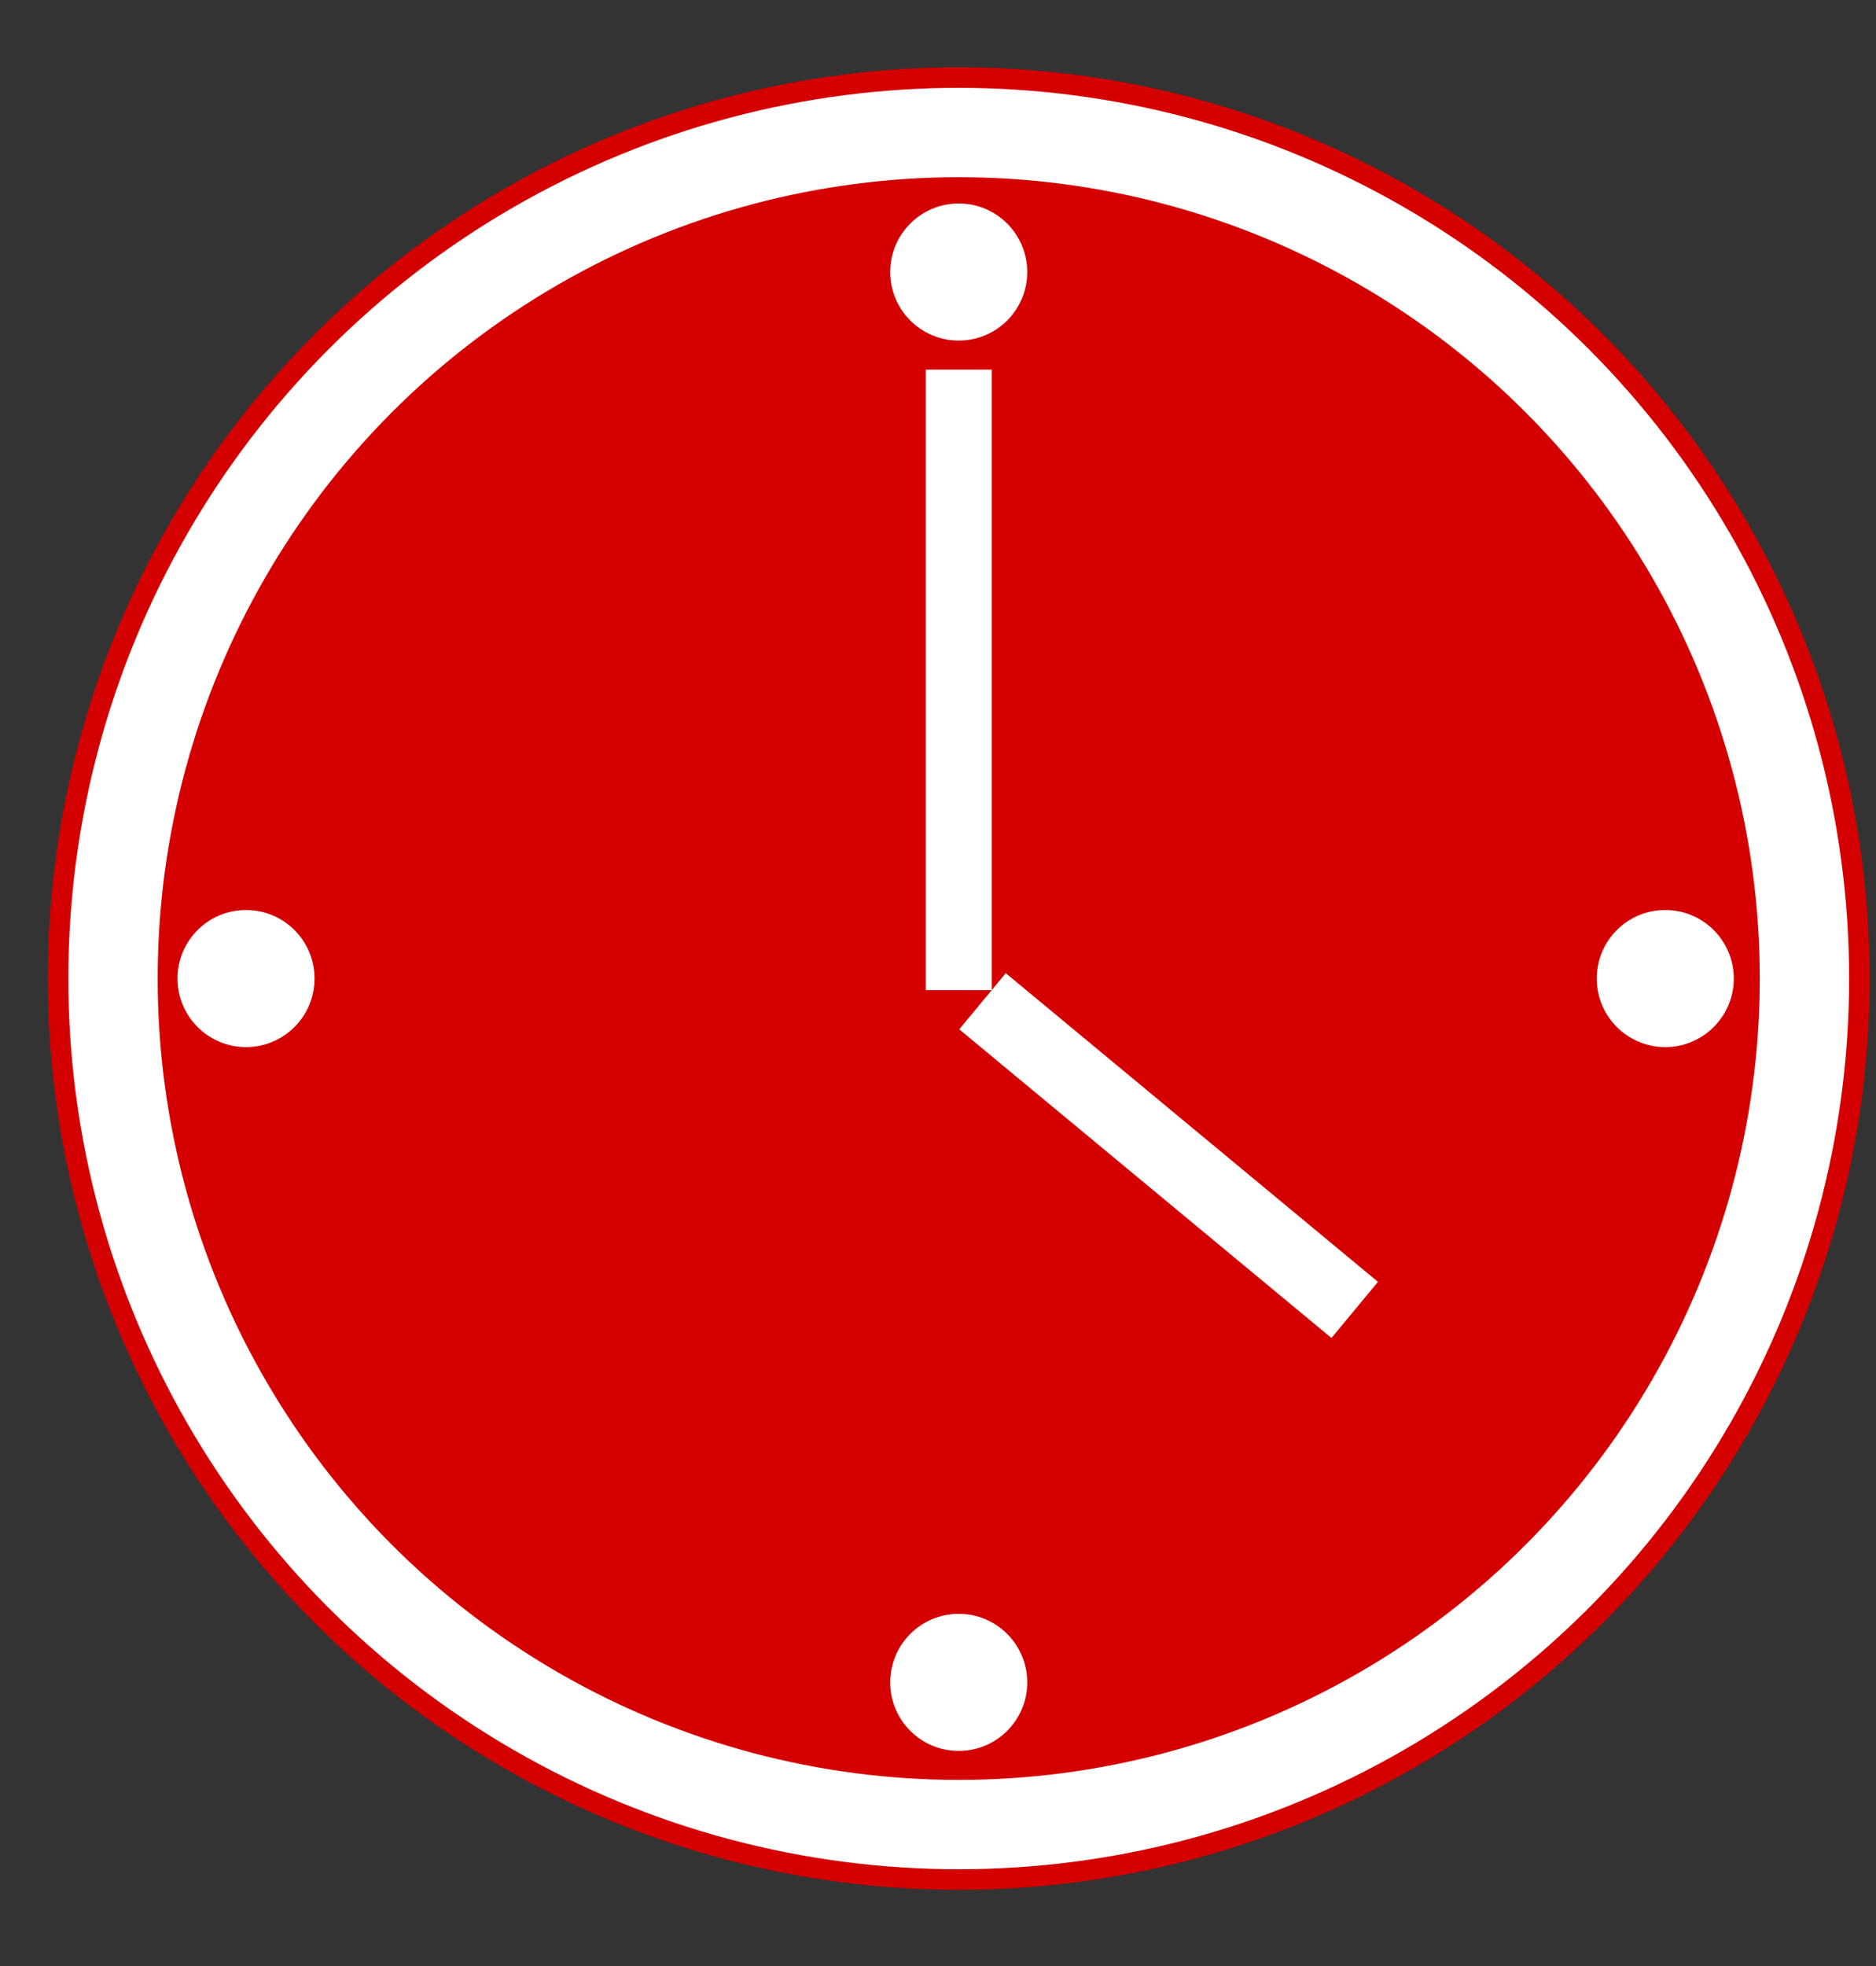 <svg width="21" height="22" viewBox="0 0 21 22" fill="none" xmlns="http://www.w3.org/2000/svg">
<rect x="0" y="0" width="21" height="22" fill="#333333" stroke="none"/>
<circle cx="10.732" cy="10.95" r="10.197" fill="#D40000"/>
<circle cx="10.732" cy="10.95" r="9.467" stroke="white"/>
<circle cx="10.732" cy="3.044" r="0.767" fill="white"/>
<circle cx="10.732" cy="18.826" r="0.767" fill="white"/>
<circle cx="18.641" cy="10.95" r="0.767" fill="white"/>
<circle cx="2.754" cy="10.95" r="0.767" fill="white"/>
<rect x="10.363" y="4.136" width="0.738" height="6.944" fill="white"/>
<rect x="15.425" y="14.344" width="0.816" height="5.412" transform="rotate(129.659 15.425 14.344)" fill="white"/>
</svg>
